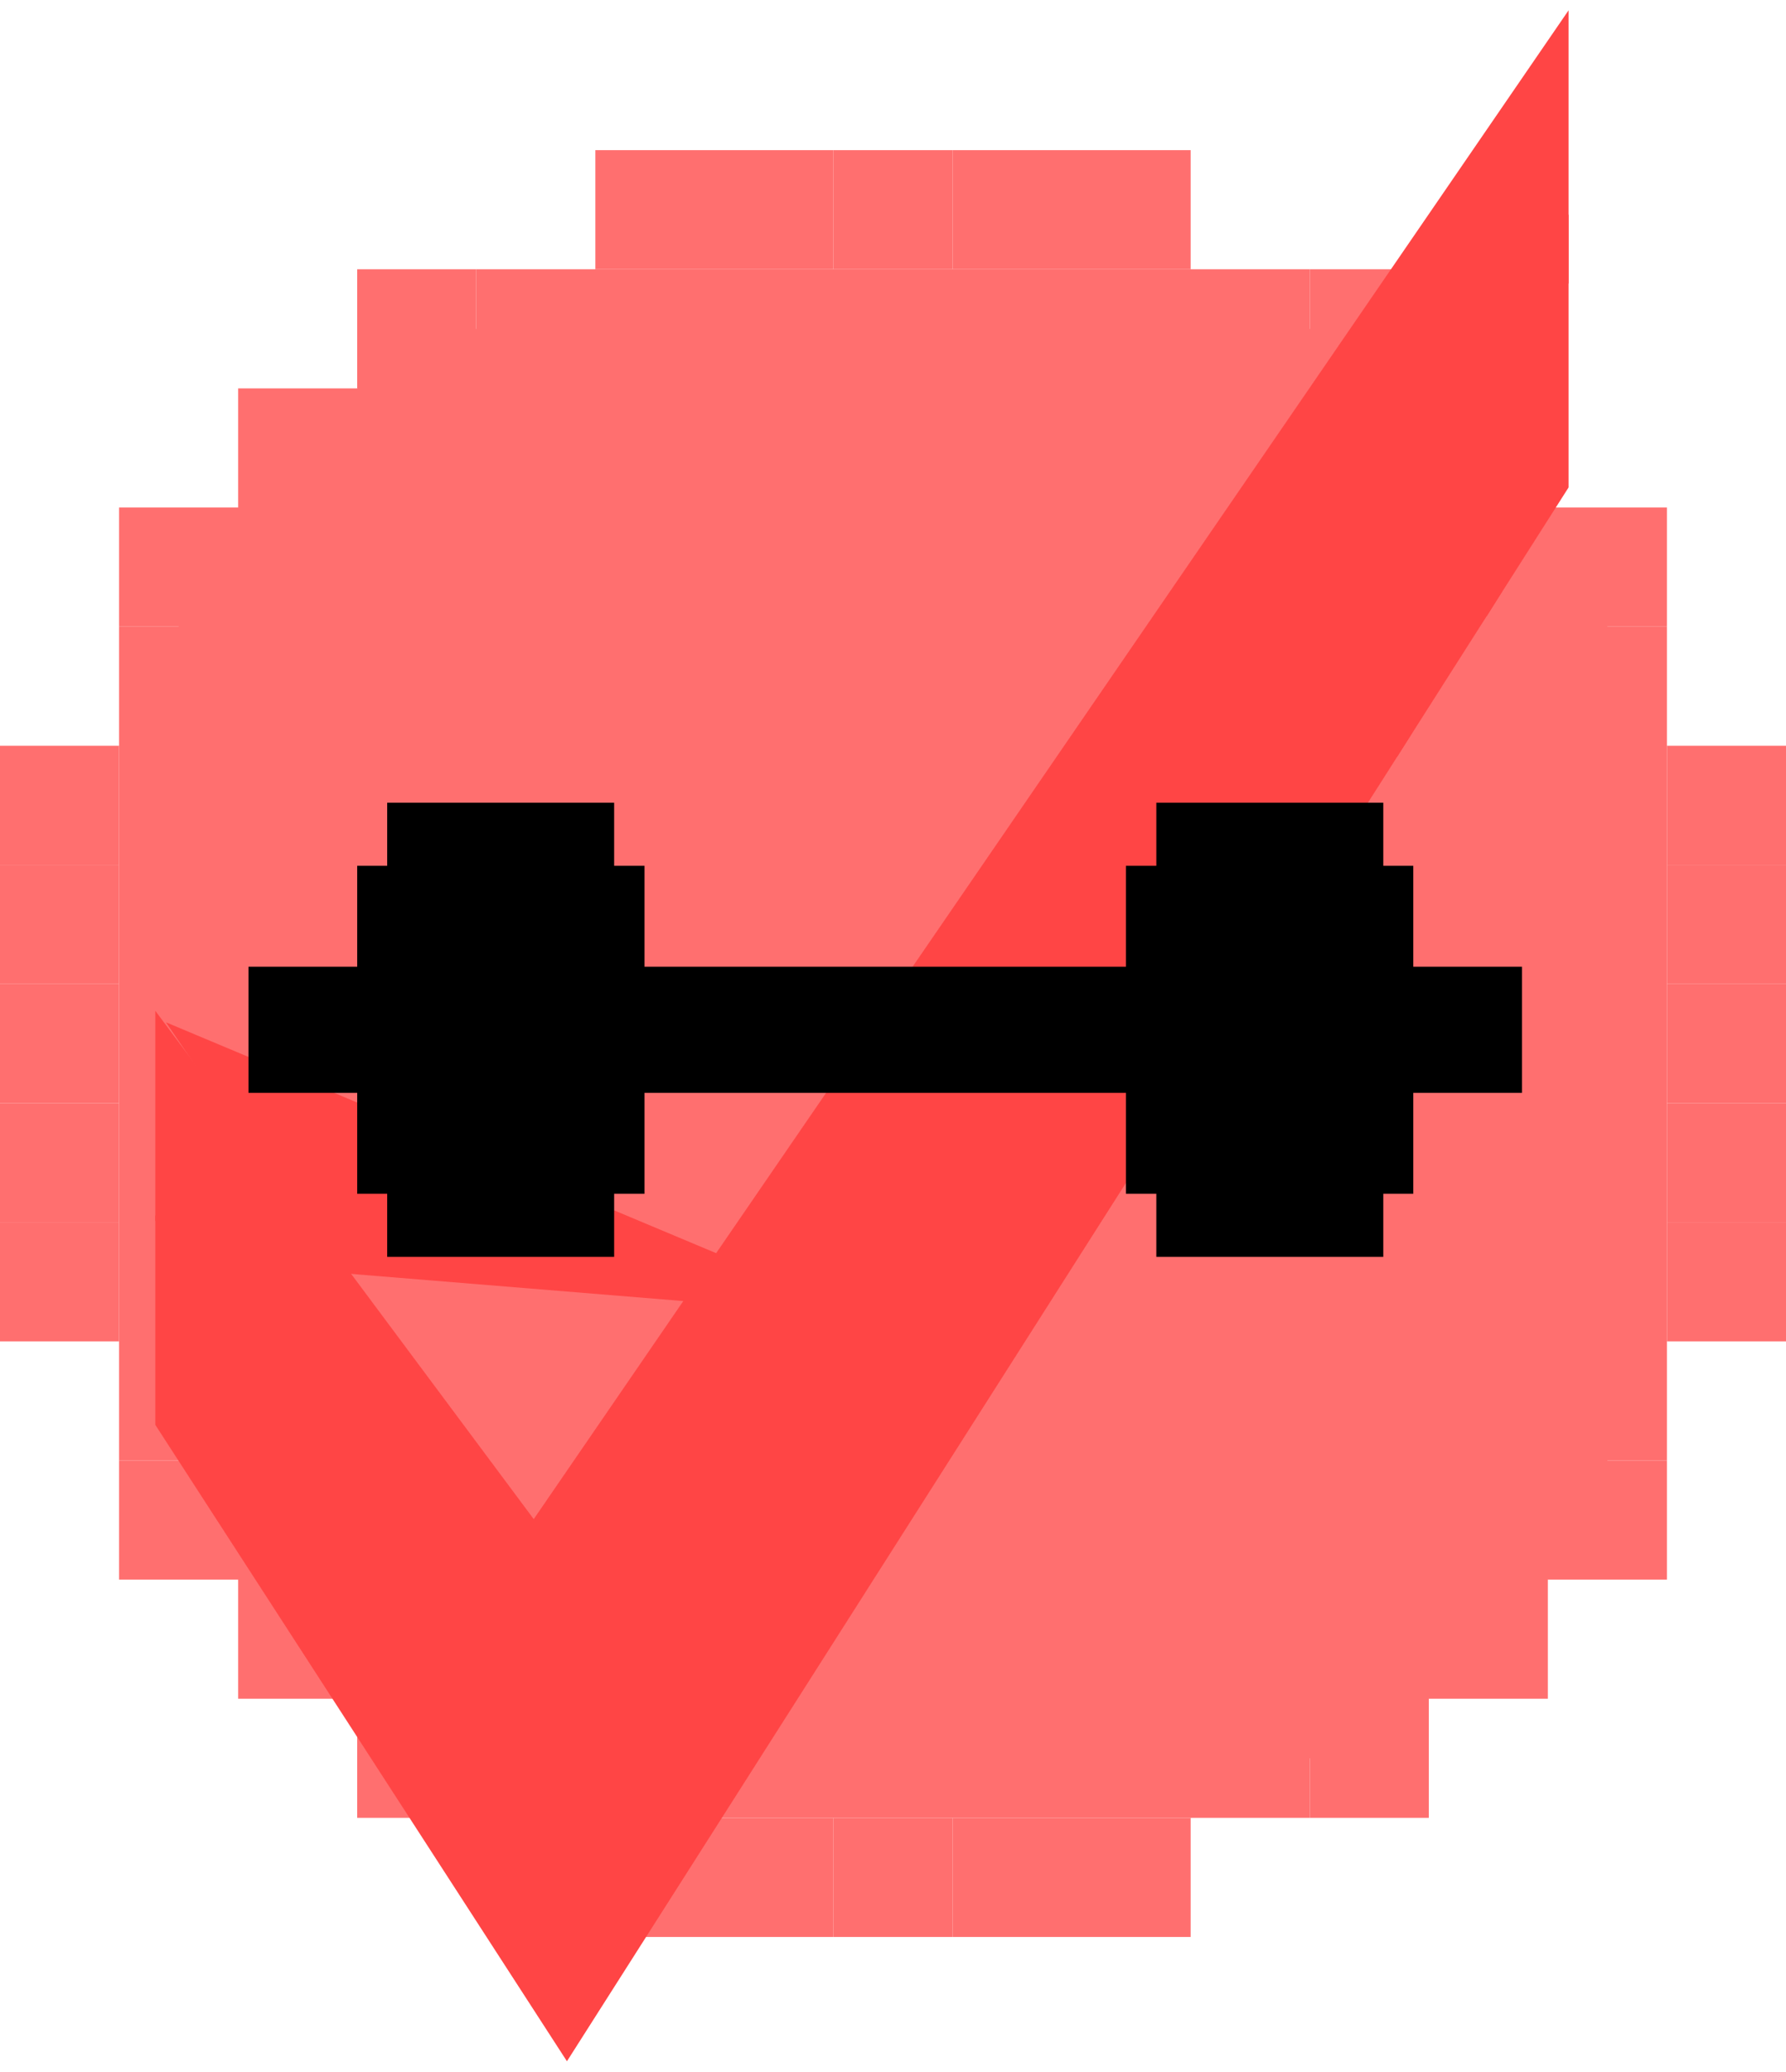 <svg width="119" height="138" viewBox="0 0 119 138" fill="none" xmlns="http://www.w3.org/2000/svg">
<path d="M95.2 25.867L79.333 17.933H39.666L23.8 25.867L15.866 33.8L7.933 49.667V89.333L15.866 105.2L23.8 113.133L39.666 121.067H79.333L95.2 113.133L103.133 105.2L111.066 89.333V49.667L103.133 33.8L95.2 25.867Z" fill="#FF6F6F"/>
<path d="M95.2 25.867H103.133V33.8H95.2V25.867Z" fill="#FF6F6F"/>
<path d="M23.8 113.133H15.867V105.2H23.8V113.133Z" fill="#FF6F6F"/>
<path d="M95.2 113.133H103.133V105.2H95.2V113.133Z" fill="#FF6F6F"/>
<path d="M23.8 25.867H15.867V33.8H23.8V25.867Z" fill="#FF6F6F"/>
<path d="M103.133 33.8H111.067V41.733H103.133V33.8Z" fill="#FF6F6F"/>
<path d="M15.867 105.2H7.933V97.267H15.867V105.2Z" fill="#FF6F6F"/>
<path d="M103.133 105.2H111.067V97.267H103.133V105.2Z" fill="#FF6F6F"/>
<path d="M15.867 33.8H7.933V41.733H15.867V33.8Z" fill="#FF6F6F"/>
<path d="M111.067 49.667H119V57.6H111.067V49.667Z" fill="#FF6F6F"/>
<path d="M7.933 89.333H0V81.4H7.933V89.333Z" fill="#FF6F6F"/>
<path d="M111.067 65.533H119V73.467H111.067V65.533Z" fill="#FF6F6F"/>
<path d="M7.933 73.467H0V65.533H7.933V73.467Z" fill="#FF6F6F"/>
<path d="M103.133 41.733H111.067V49.667H103.133V41.733Z" fill="#FF6F6F"/>
<path d="M15.867 97.267H7.933V89.333H15.867V97.267Z" fill="#FF6F6F"/>
<path d="M103.133 97.267H111.067V89.333H103.133V97.267Z" fill="#FF6F6F"/>
<path d="M15.867 41.733H7.933V49.667H15.867V41.733Z" fill="#FF6F6F"/>
<path d="M111.067 57.6H119V65.533H111.067V57.6Z" fill="#FF6F6F"/>
<path d="M7.933 81.4H0V73.467H7.933V81.4Z" fill="#FF6F6F"/>
<path d="M111.067 73.467H119V81.4H111.067V73.467Z" fill="#FF6F6F"/>
<path d="M7.933 65.533H0V57.6H7.933V65.533Z" fill="#FF6F6F"/>
<path d="M111.067 81.4H119V89.333H111.067V81.4Z" fill="#FF6F6F"/>
<path d="M7.933 57.6H0V49.667H7.933V57.6Z" fill="#FF6F6F"/>
<path d="M79.333 17.933H87.267V25.867H79.333V17.933Z" fill="#FF6F6F"/>
<path d="M39.667 121.067H31.733V113.133H39.667V121.067Z" fill="#FF6F6F"/>
<path d="M79.333 121.067H87.267V113.133H79.333V121.067Z" fill="#FF6F6F"/>
<path d="M39.667 17.933H31.733V25.867H39.667V17.933Z" fill="#FF6F6F"/>
<path d="M87.267 17.933H95.2V25.867H87.267V17.933Z" fill="#FF6F6F"/>
<path d="M31.733 121.067H23.8V113.133H31.733V121.067Z" fill="#FF6F6F"/>
<path d="M87.267 121.067H95.2V113.133H87.267V121.067Z" fill="#FF6F6F"/>
<path d="M31.733 17.933H23.8V25.867H31.733V17.933Z" fill="#FF6F6F"/>
<path d="M39.667 10H47.6V17.933H39.667V10Z" fill="#FF6F6F"/>
<path d="M79.333 129H71.4V121.067H79.333V129Z" fill="#FF6F6F"/>
<path d="M47.6 10H55.533V17.933H47.6V10Z" fill="#FF6F6F"/>
<path d="M71.4 129H63.467V121.067H71.4V129Z" fill="#FF6F6F"/>
<path d="M55.533 10H63.467V17.933H55.533V10Z" fill="#FF6F6F"/>
<path d="M63.467 129H55.533V121.067H63.467V129Z" fill="#FF6F6F"/>
<path d="M63.467 10H71.4V17.933H63.467V10Z" fill="#FF6F6F"/>
<path d="M55.533 129H47.6V121.067H55.533V129Z" fill="#FF6F6F"/>
<path d="M71.4 10H79.333V17.933H71.4V10Z" fill="#FF6F6F"/>
<path d="M47.6 129H39.667V121.067H47.6V129Z" fill="#FF6F6F"/>
<path d="M11.055 68.083L22.418 84.76L47.977 86.849L50.818 84.76" fill="#FF4545"/>
<path d="M104.513 14.274V32.463L37.775 137.278L10.348 94.894V80.928L35.562 114.781L104.513 14.274Z" fill="#FF4545"/>
<path d="M104.513 0.687V18.854L37.775 123.669L10.348 81.284V67.318L35.562 101.172L104.513 0.687Z" fill="#FF4545"/>
<path d="M99.047 39.409H94.124V28.427H99.047V39.409Z" fill="#FF4545"/>
<path d="M93.088 50.403H89.172V39.409H94.095V48.806" fill="#FF4545"/>
<path d="M84.255 50.403H79.332V39.409H84.255V50.403Z" fill="#FF4545"/>
<path d="M86.088 61.397H84.255V50.403H89.172V56.556" fill="#FF4545"/>
<path d="M99.047 39.409H100.077L99.047 41.062V39.409Z" fill="#FF4545"/>
<path d="M77.045 53.461H92.168V83.705H77.045V53.461Z" fill="black"/>
<path d="M25.798 53.461H40.92V83.705H25.798V53.461Z" fill="black"/>
<path d="M82.926 57.661H94.165V79.505H82.926V57.661Z" fill="black"/>
<path d="M31.679 57.661H42.944V79.505H31.679V57.661Z" fill="black"/>
<path d="M75.022 57.661H89.227V79.505H75.022V57.661Z" fill="black"/>
<path d="M23.8 57.661H35.039V79.505H23.8V57.661Z" fill="black"/>
<path d="M16.557 64.382H101.409V72.784H16.557V64.382Z" fill="black"/>
</svg>

